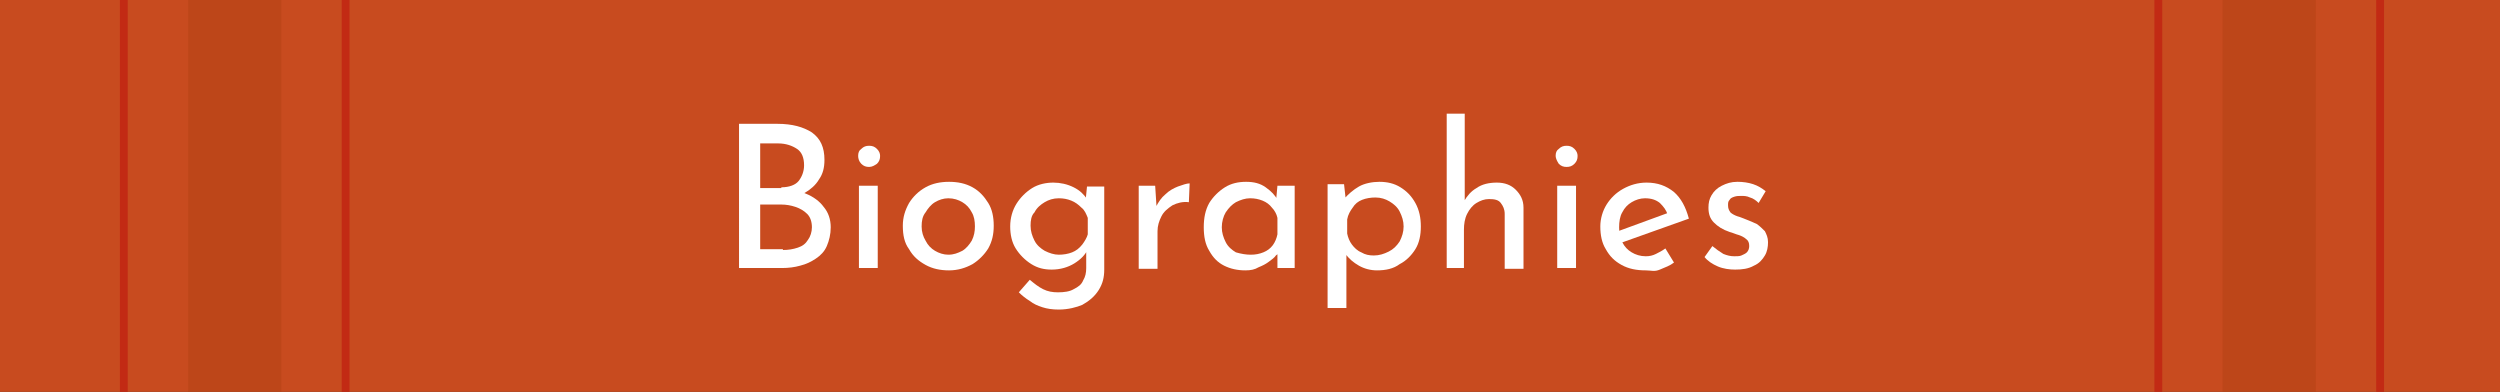 <?xml version="1.0" encoding="utf-8"?>
<!-- Generator: Adobe Illustrator 26.2.1, SVG Export Plug-In . SVG Version: 6.00 Build 0)  -->
<svg version="1.1" id="Layer_1" xmlns="http://www.w3.org/2000/svg" xmlns:xlink="http://www.w3.org/1999/xlink" x="0px" y="0px"
	 viewBox="0 0 319 50" style="enable-background:new 0 0 319 50;" xml:space="preserve">
<rect x="0" y="0" width="319" height="50" fill="#333333" stroke="none"/>
<style type="text/css">
	.st0{fill:#C84B1F;}
	.st1{fill:#FF994E;}
	.st2{opacity:0.4;fill:none;stroke:#D22739;stroke-width:0.878;stroke-miterlimit:10;}
	.st3{fill:#BF4A44;}
	.st4{opacity:0.3;fill:#DB948E;}
	.st5{fill:none;stroke:#561103;stroke-width:1.105;stroke-miterlimit:10;}
	.st6{fill:#BD0B0A;}
	.st7{opacity:0.5;fill:#BD0B0A;}
	.st8{fill:none;stroke:#BD0B0A;stroke-width:0.634;stroke-miterlimit:10;}
	.st9{fill:#A6390B;}
	.st10{opacity:0.5;clip-path:url(#SVGID_00000057121832961461509880000006706023551933800617_);}
	.st11{fill:none;stroke:#FF994E;stroke-miterlimit:10;}
	.st12{opacity:0.5;clip-path:url(#SVGID_00000053523555932189889400000000067390327469962662_);}
	.st13{fill:none;stroke:#A6390B;stroke-miterlimit:10;}
	.st14{opacity:0.3;fill:none;stroke:#C84B1F;stroke-miterlimit:10;}
	.st15{opacity:0.5;}
	.st16{fill:none;stroke:#BD0B0A;stroke-width:1.007;stroke-miterlimit:10;}
	.st17{fill:#561103;}
	.st18{opacity:0.3;fill:#A6390B;}
	.st19{opacity:0.3;fill:none;stroke:#DB948E;stroke-width:1.059;stroke-miterlimit:10;}
	.st20{opacity:0.3;fill:none;stroke:#DB948E;stroke-width:0.908;stroke-miterlimit:10;}
	.st21{fill:none;stroke:#BF4A44;stroke-width:1.009;stroke-miterlimit:10;}
	.st22{fill:#FFFFFF;}
	.st23{opacity:0.5;fill:none;stroke:#BD0B0A;stroke-miterlimit:10;}
	.st24{fill:none;stroke:#FF994E;stroke-width:1.007;stroke-miterlimit:10;}
</style>
<rect x="0" y="0" transform="matrix(-1 7.643204e-07 -7.643204e-07 -1 319 50)" class="st0" width="319" height="50"/>
<line class="st23" x1="303.7" y1="50" x2="303.7" y2="0"/>
<rect x="283.6" y="0" class="st18" width="11.9" height="50"/>
<line class="st23" x1="275.4" y1="50" x2="275.4" y2="0"/>
<line class="st23" x1="44.1" y1="50" x2="44.1" y2="0"/>
<rect x="24" y="0" class="st18" width="11.9" height="50"/>
<line class="st23" x1="15.8" y1="50" x2="15.8" y2="0"/>
<g>
	<path class="st22" d="M99.2,15.8c1.9,0,3.3,0.4,4.4,1.1c1.1,0.8,1.6,1.9,1.6,3.5c0,1-0.2,1.8-0.7,2.5c-0.4,0.7-1.1,1.3-1.8,1.7
		c-0.8,0.4-1.7,0.6-2.8,0.7l-0.4-1.3c1.2,0,2.4,0.3,3.3,0.7c1,0.4,1.8,1,2.3,1.7c0.6,0.7,0.9,1.6,0.9,2.6c0,0.9-0.2,1.7-0.5,2.4
		c-0.3,0.7-0.8,1.2-1.4,1.6c-0.6,0.4-1.2,0.7-2,0.9c-0.7,0.2-1.5,0.3-2.3,0.3h-5.5V15.8H99.2z M99.7,23.9c1,0,1.8-0.3,2.2-0.8
		s0.7-1.2,0.7-2c0-1-0.3-1.7-0.9-2.1c-0.6-0.4-1.4-0.7-2.4-0.7H97v5.7H99.7z M99.9,31.9c0.7,0,1.3-0.1,1.9-0.3c0.6-0.2,1-0.5,1.3-1
		c0.3-0.4,0.5-1,0.5-1.6c0-0.7-0.2-1.3-0.6-1.7c-0.4-0.4-0.9-0.7-1.5-0.9c-0.6-0.2-1.2-0.3-1.8-0.3H97v5.7H99.9z"/>
	<path class="st22" d="M109.5,19.9c0-0.4,0.1-0.7,0.4-0.9c0.3-0.3,0.6-0.4,1-0.4c0.4,0,0.7,0.1,1,0.4c0.3,0.3,0.4,0.6,0.4,0.9
		c0,0.4-0.1,0.7-0.4,1c-0.3,0.2-0.6,0.4-1,0.4c-0.4,0-0.7-0.1-1-0.4C109.6,20.6,109.5,20.2,109.5,19.9z M109.6,23.7h2.4v10.5h-2.4
		V23.7z"/>
	<path class="st22" d="M115.2,28.8c0-1.1,0.3-2,0.8-2.9c0.5-0.8,1.2-1.5,2.1-2c0.9-0.5,1.9-0.7,3-0.7s2.1,0.2,3,0.7
		c0.9,0.5,1.5,1.2,2,2c0.5,0.8,0.7,1.8,0.7,2.9c0,1.1-0.2,2-0.7,2.9c-0.5,0.8-1.2,1.5-2,2c-0.9,0.5-1.9,0.8-3,0.8
		c-1.1,0-2.1-0.2-3-0.7c-0.9-0.5-1.6-1.1-2.1-2C115.4,31,115.2,30,115.2,28.8z M117.6,28.9c0,0.7,0.2,1.3,0.5,1.8
		c0.3,0.6,0.7,1,1.2,1.3c0.5,0.3,1.1,0.5,1.7,0.5c0.7,0,1.2-0.2,1.8-0.5c0.5-0.3,0.9-0.8,1.2-1.3c0.3-0.6,0.4-1.2,0.4-1.8
		c0-0.7-0.1-1.3-0.4-1.8c-0.3-0.6-0.7-1-1.2-1.3c-0.5-0.3-1.1-0.5-1.8-0.5c-0.6,0-1.2,0.2-1.7,0.5s-0.9,0.8-1.2,1.3
		C117.7,27.6,117.6,28.2,117.6,28.9z"/>
	<path class="st22" d="M135.1,39.5c-0.8,0-1.5-0.1-2.1-0.3c-0.6-0.2-1.1-0.4-1.6-0.8c-0.5-0.3-1-0.7-1.4-1.1l1.4-1.6
		c0.6,0.5,1.1,0.9,1.7,1.2c0.6,0.3,1.2,0.4,1.9,0.4c0.8,0,1.5-0.1,2-0.4c0.6-0.3,1-0.6,1.2-1.1c0.3-0.5,0.4-1,0.4-1.6l0-2.9l0.2,0.5
		c-0.3,0.7-0.9,1.3-1.7,1.8c-0.8,0.5-1.8,0.8-2.9,0.8c-1,0-1.8-0.2-2.6-0.7c-0.8-0.5-1.5-1.2-2-2c-0.5-0.8-0.7-1.8-0.7-2.8
		c0-1.1,0.3-2.1,0.8-2.9c0.5-0.8,1.2-1.5,2-2c0.8-0.5,1.8-0.7,2.7-0.7c0.9,0,1.8,0.2,2.6,0.6c0.8,0.4,1.3,0.9,1.7,1.5l-0.2,0.4
		l0.2-2h2.2v10.6c0,1-0.2,1.8-0.7,2.6c-0.5,0.8-1.2,1.4-2.1,1.9C137.4,39.2,136.3,39.5,135.1,39.5z M131.5,28.8
		c0,0.7,0.2,1.3,0.5,1.9c0.3,0.6,0.8,1,1.3,1.3c0.6,0.3,1.2,0.5,1.8,0.5c0.6,0,1.2-0.1,1.7-0.3c0.5-0.2,0.9-0.5,1.3-1
		c0.3-0.4,0.6-0.9,0.7-1.3v-2.1c-0.2-0.5-0.4-1-0.8-1.3c-0.4-0.4-0.8-0.7-1.3-0.9c-0.5-0.2-1-0.3-1.6-0.3c-0.7,0-1.3,0.2-1.8,0.5
		s-1,0.7-1.3,1.3C131.6,27.5,131.5,28.1,131.5,28.8z"/>
	<path class="st22" d="M147.4,23.7l0.2,3.1l-0.1-0.4c0.3-0.6,0.7-1.2,1.2-1.6c0.5-0.5,1.1-0.8,1.6-1c0.6-0.2,1.1-0.4,1.5-0.4
		l-0.1,2.4c-0.8-0.1-1.5,0.1-2.1,0.4c-0.6,0.4-1.1,0.8-1.4,1.4c-0.3,0.6-0.5,1.2-0.5,1.9v4.8h-2.4V23.7H147.4z"/>
	<path class="st22" d="M158.9,34.5c-1,0-1.9-0.2-2.7-0.6c-0.8-0.4-1.4-1-1.9-1.9c-0.5-0.8-0.7-1.8-0.7-3s0.2-2.2,0.7-3.1
		c0.5-0.8,1.2-1.5,2-2c0.8-0.5,1.7-0.7,2.7-0.7s1.8,0.2,2.5,0.7c0.7,0.5,1.2,1,1.5,1.6l-0.2,0.4l0.2-2.2h2.2v10.5H163v-2.8l0.3,0.6
		c-0.1,0.2-0.2,0.4-0.5,0.6c-0.2,0.3-0.5,0.5-0.9,0.8s-0.8,0.5-1.3,0.7C160.1,34.4,159.6,34.5,158.9,34.5z M159.6,32.5
		c0.6,0,1.1-0.1,1.6-0.3c0.5-0.2,0.9-0.5,1.2-0.9c0.3-0.4,0.5-0.9,0.6-1.4v-2.1c-0.1-0.5-0.4-1-0.7-1.3c-0.3-0.4-0.7-0.7-1.2-0.9
		c-0.5-0.2-1-0.3-1.6-0.3c-0.6,0-1.2,0.2-1.8,0.5c-0.5,0.3-0.9,0.7-1.3,1.3c-0.3,0.5-0.5,1.2-0.5,1.9c0,0.7,0.2,1.3,0.5,1.9
		c0.3,0.6,0.8,1,1.3,1.3C158.4,32.4,159,32.5,159.6,32.5z"/>
	<path class="st22" d="M175.7,34.5c-0.8,0-1.6-0.2-2.3-0.6c-0.7-0.4-1.3-0.9-1.7-1.5l0.1-0.7v7.6h-2.4V23.5h2.1l0.3,2.7l-0.3-0.8
		c0.5-0.6,1.2-1.2,1.9-1.6s1.7-0.6,2.6-0.6c1,0,1.9,0.2,2.7,0.7c0.8,0.5,1.4,1.1,1.9,2c0.5,0.9,0.7,1.9,0.7,3c0,1.1-0.2,2.1-0.7,2.9
		c-0.5,0.8-1.2,1.5-2,1.9C177.8,34.3,176.8,34.5,175.7,34.5z M175.3,32.6c0.7,0,1.3-0.2,1.9-0.5c0.6-0.3,1-0.7,1.4-1.3
		c0.3-0.6,0.5-1.2,0.5-1.9c0-0.7-0.2-1.3-0.5-1.9c-0.3-0.6-0.8-1-1.3-1.3c-0.5-0.3-1.1-0.5-1.8-0.5c-0.6,0-1.2,0.1-1.7,0.3
		c-0.5,0.2-0.9,0.5-1.2,1c-0.3,0.4-0.6,0.9-0.7,1.5v1.8c0.1,0.5,0.3,1,0.6,1.4c0.3,0.4,0.7,0.8,1.2,1
		C174.2,32.5,174.7,32.6,175.3,32.6z"/>
	<path class="st22" d="M184.6,34.2V14.5h2.3v11.6l-0.1-0.4c0.4-0.7,0.9-1.3,1.6-1.7c0.7-0.5,1.6-0.7,2.6-0.7c1,0,1.8,0.3,2.4,0.9
		s1,1.3,1,2.3v7.8h-2.4v-7c0-0.6-0.2-1-0.5-1.4c-0.3-0.4-0.8-0.5-1.5-0.5c-0.6,0-1.1,0.2-1.6,0.5c-0.5,0.3-0.9,0.8-1.2,1.4
		s-0.4,1.3-0.4,2v4.9H184.6z"/>
	<path class="st22" d="M198.5,19.9c0-0.4,0.1-0.7,0.4-0.9c0.3-0.3,0.6-0.4,1-0.4s0.7,0.1,1,0.4c0.3,0.3,0.4,0.6,0.4,0.9
		c0,0.4-0.1,0.7-0.4,1s-0.6,0.4-1,0.4s-0.7-0.1-1-0.4C198.7,20.6,198.5,20.2,198.5,19.9z M198.7,23.7h2.4v10.5h-2.4V23.7z"/>
	<path class="st22" d="M210,34.5c-1.2,0-2.2-0.2-3.1-0.7c-0.9-0.5-1.5-1.1-2-2c-0.5-0.8-0.7-1.8-0.7-2.9c0-1,0.3-2,0.8-2.8
		c0.5-0.8,1.2-1.5,2.1-2c0.9-0.5,1.9-0.8,3-0.8c1.4,0,2.5,0.4,3.5,1.2c0.9,0.8,1.5,1.9,1.9,3.4l-8.7,3.1l-0.6-1.4l7.1-2.6l-0.5,0.4
		c-0.2-0.6-0.5-1-1-1.5c-0.5-0.4-1.1-0.6-1.9-0.6c-0.6,0-1.2,0.2-1.7,0.5s-0.9,0.7-1.2,1.3c-0.3,0.5-0.4,1.2-0.4,1.9
		s0.1,1.3,0.4,1.9s0.7,1,1.2,1.3c0.5,0.3,1.1,0.5,1.8,0.5c0.5,0,0.9-0.1,1.3-0.3c0.4-0.2,0.8-0.4,1.2-0.7l1.1,1.8
		c-0.5,0.4-1.1,0.6-1.8,0.9S210.7,34.5,210,34.5z"/>
	<path class="st22" d="M221.4,34.4c-0.7,0-1.5-0.1-2.2-0.4c-0.7-0.3-1.3-0.7-1.7-1.2l1-1.4c0.5,0.4,0.9,0.7,1.4,1
		c0.5,0.2,0.9,0.3,1.4,0.3c0.3,0,0.7,0,0.9-0.1s0.5-0.2,0.7-0.4c0.2-0.2,0.3-0.5,0.3-0.8c0-0.4-0.1-0.7-0.4-0.9
		c-0.2-0.2-0.6-0.4-0.9-0.5c-0.4-0.1-0.8-0.3-1.2-0.4c-0.9-0.3-1.5-0.7-2-1.2c-0.5-0.5-0.7-1.1-0.7-1.9c0-0.6,0.1-1.1,0.4-1.6
		c0.3-0.5,0.7-0.9,1.3-1.2c0.6-0.3,1.2-0.5,2-0.5c0.7,0,1.4,0.1,2,0.3c0.6,0.2,1.1,0.5,1.6,0.9l-0.9,1.5c-0.3-0.3-0.7-0.6-1.1-0.7
		c-0.4-0.2-0.8-0.2-1.1-0.2c-0.3,0-0.6,0-0.9,0.1c-0.3,0.1-0.5,0.2-0.6,0.4c-0.2,0.2-0.2,0.4-0.2,0.7c0,0.4,0.1,0.6,0.3,0.9
		c0.2,0.2,0.6,0.4,0.9,0.5c0.4,0.1,0.8,0.3,1.1,0.4c0.5,0.2,1,0.4,1.4,0.6c0.4,0.3,0.7,0.6,1,0.9c0.2,0.4,0.4,0.8,0.4,1.4
		c0,0.6-0.1,1.2-0.4,1.7c-0.3,0.5-0.7,1-1.4,1.3C223.1,34.3,222.3,34.4,221.4,34.4z"/>
</g>
</svg>
